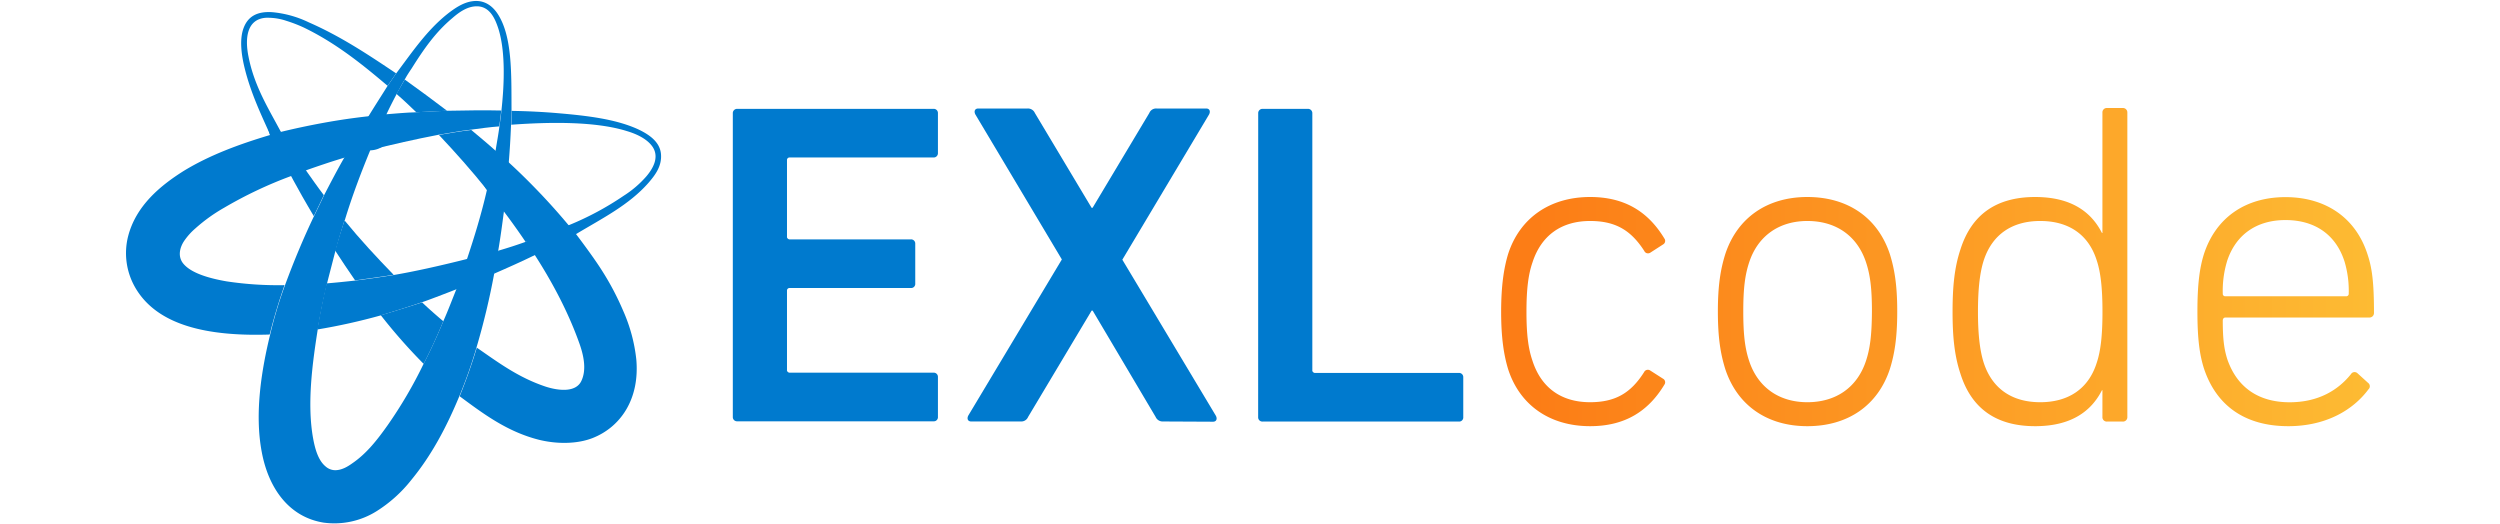 <svg xmlns="http://www.w3.org/2000/svg" xmlns:xlink="http://www.w3.org/1999/xlink" id="图层_1" data-name="图层 1" viewBox="0 0 992.13 208"><defs><style>.cls-1{fill:#007ace}.cls-2{fill:url(#未命名的渐变_4)}</style><linearGradient id="未命名的渐变_4" x1="-443.57" x2="-444.53" y1="400.25" y2="400.25" gradientTransform="matrix(346.39, 0, 0, -126.27, 154590.18, 50646.13)" gradientUnits="userSpaceOnUse"><stop offset="0" stop-color="#fdbb33"/><stop offset="1" stop-color="#fc7d16"/></linearGradient></defs><title>exlcode-logo-pack-vector</title><g id="Page-1"><g id="exlcode-logo-pack-vector-color-01"><path id="Shape" d="M203,44c-.2,1.8-.1,3.9-.2,5.7-.2,5.1-.5,10-.9,14.8-.5,6.6-1.2,12.9-1.9,19.3-.7,5.3-1.4,10.6-2.3,15.8-.5,3.1-1.1,6.1-1.6,9.1a289.06,289.06,0,0,1-7,29.2,190.33,190.33,0,0,1-6.8,19.3c-5.1,12.3-11.1,23.6-19.1,33.3a54.39,54.39,0,0,1-13.8,12.4,31.56,31.56,0,0,1-21,4.5c-14.1-2.3-21.9-14.1-24.5-27.9-3-15.6,0-33.2,3.3-46.7a169.89,169.89,0,0,1,5.9-19.6c3.5-9.5,7.3-18.6,11.5-27.4,1.3-2.7,2.7-5.5,4-8.3,2.6-5,5.2-10,8-14.9,3.2-5.5,6.3-11,9.6-16.4,2.5-4.1,5.1-8.1,7.6-12.1l3.3-4.8c6.4-8.5,12.2-17.2,20.5-23.8,2.7-2.1,6.1-4.5,9.8-5,4.7-.7,7.9,1.8,9.9,4.7C203.42,14.16,202.92,29.46,203,44Zm-42.4-12.4c-1.1,1.8-2.1,3.8-3.2,5.7-1.4,2.7-2.8,5.4-4.1,8.2-2.3,4.6-4.4,9.4-6.4,14.2-3.7,9-7.2,18.2-10.1,27.8h-.1c-1.2,4-2.5,7.9-3.5,12.1h-.1c-1.1,4.3-2.2,8.5-3.3,12.8-1.4,6-2.7,12-3.7,18.3-2,12.8-4.4,29.4-1.8,43.5.8,4.3,2.1,8.6,4.9,10.9a5.8,5.8,0,0,0,3.8,1.5c2.7,0,5.1-1.5,6.9-2.8,5.7-3.9,10-9.5,13.9-15a175.16,175.16,0,0,0,14.3-24.4c.1,0,.1-.1.1-.2,2.8-5.4,5.4-11.1,7.8-16.9,1.8-4,3.4-8.3,5.1-12.5,1.4-4,2.9-7.9,4.2-11.9,3-9,5.8-18.1,8-27.8,1.3-5,2.4-10.2,3.4-15.5.5-3.2,1.1-6.3,1.5-9.5.3-2,.6-4.1.8-6.3,1.2-10.8,1.7-24.8-1.7-33.8-1.3-3.6-3.5-7.5-8.1-7.5-3.9,0-7.3,2.6-9.7,4.7-6.7,5.6-11.4,12.4-16.1,19.9C162.42,28.56,161.42,30.06,160.62,31.56Z" class="cls-1"/><path id="Shape-2" d="M157.12,29.26l-3.3,4.8c-9.9-8.4-20.5-17-33.4-23.2a57,57,0,0,0-6.8-2.6,22.86,22.86,0,0,0-8.2-1.2c-7.4.6-8.3,8-6.8,15.4,2.3,11.8,8,20.7,12.8,29.8v.1c-1.5.3-2.8.8-4.2,1.1-3.7-8.2-7.7-16.6-10.1-26.3-1.2-4.8-2.2-11.2-.5-15.9s5.4-6.9,11.7-6.4a42.14,42.14,0,0,1,14.2,4c12.8,5.6,23.7,12.9,34.6,20.2Z" class="cls-1" data-name="Shape"/><path id="Shape-3" d="M160.62,31.56c5.7,4.1,11.3,8.2,16.8,12.4-4.1.2-8.2.3-12.2.6-2.6-2.5-5.2-5-7.9-7.3C158.52,35.36,159.52,33.36,160.62,31.56Z" class="cls-1" data-name="Shape"/><path id="Shape-4" d="M198.92,43.86c-.2,2.2-.5,4.2-.8,6.3-3.9.3-7.5.8-11.2,1.3-4.4.5-8.6,1.3-12.8,2-9.4,1.8-18.5,3.9-27.4,6.1,2-4.8,4.1-9.6,6.4-14.2,4-.3,7.9-.7,12-.8,3.9-.3,8.1-.4,12.2-.6C184.42,43.86,191.82,43.66,198.92,43.86Z" class="cls-1" data-name="Shape"/><path id="Shape-5" d="M203,44c6.3.1,12.3.4,18.2.9,11.7,1,22.9,2.3,31.8,6.3,4.1,1.9,8.8,4.8,9.3,9.8s-2.5,8.7-4.9,11.5c-7.8,8.9-18.5,14.2-28.8,20.4-5.4,2.8-10.8,5.7-16.3,8.3-5.3,2.6-10.7,5-16.2,7.4.6-3,1.1-6.1,1.6-9.1q5.7-1.65,11.1-3.6a175.39,175.39,0,0,0,17.1-6.6,117.58,117.58,0,0,0,21.6-11.6,41.39,41.39,0,0,0,9-7.7c2.2-2.6,5.4-7.3,2.5-11.7-2.1-3.1-6.2-5.1-10.3-6.3-12.5-3.9-30.7-3.6-45.8-2.5C203,47.86,202.92,45.76,203,44Z" class="cls-1" data-name="Shape"/><path id="Shape-6" d="M153.32,45.46a8.53,8.53,0,0,1-.6,12,9,9,0,0,1-5.9,2.2c-2.8.8-10.6,2.9-18,5.4-3.9,1.3-7.3,2.5-7.5,2.6-2,.7-4,1.4-5.8,2.2a165.89,165.89,0,0,0-26.6,12.6,65.78,65.78,0,0,0-11.4,8.2,25.28,25.28,0,0,0-4.6,5.2c-1.7,2.7-2.3,6-.3,8.6,3.2,4.1,11,6.1,17.3,7.2a136.14,136.14,0,0,0,23,1.5c-2.2,6.3-4.2,12.8-5.9,19.6-24.5.8-44.8-3.5-53.5-18.9a27.29,27.29,0,0,1-2.7-20c3.1-12.2,12.8-20.2,22.2-26.1,10.2-6.2,21.8-10.5,34.2-14.2,1.4-.3,2.7-.8,4.2-1.1v-.1c5.3-1.3,10.9-2.5,16.9-3.6A250,250,0,0,1,153.32,45.46Z" class="cls-1" data-name="Shape"/><path id="Shape-7" d="M187,51.56c3.2,2.7,6.5,5.4,9.6,8.2-1,5.3-2.1,10.5-3.4,15.5-6-7.5-12.4-14.7-19-21.7C178.42,52.86,182.62,52.06,187,51.56Z" class="cls-1" data-name="Shape"/><path id="Shape-8" d="M196.62,59.76c5.7,4.9,11.6,10.5,17.6,16.8,4.2,4.4,8,8.7,11.5,12.9a175.39,175.39,0,0,1-17.1,6.6c-1.4-2.1-2.8-4.1-4.3-6.2-3.7-5.2-7.5-10.1-11.2-14.6a10.43,10.43,0,0,1,2.2-14.7A6.87,6.87,0,0,1,196.62,59.76Z" class="cls-1" data-name="Shape"/><path id="Shape-9" d="M111.42,52.46q6.15,9.9,13.5,20.1c1.2,1.7,2.4,3.3,3.6,4.9-1.3,2.8-2.7,5.6-4,8.3-1.5-2.6-3.1-5.2-4.6-7.9-4.7-8.3-8.9-16.4-12.8-24.3-.8-2.6-2.1-7.1-1.2-7.5S110,50.26,111.42,52.46Z" class="cls-1" data-name="Shape"/><path id="Shape-10" d="M136.72,87.46c6.2,7.6,12.8,14.7,19.5,21.6-5,.8-10.2,1.5-15.3,2.2-2.7-3.9-5.3-7.8-7.9-11.8C134.12,95.36,135.42,91.46,136.72,87.46Z" class="cls-1" data-name="Shape"/><path id="Shape-11" d="M225.82,89.36c.3.2,9.1,11.7,13,17.9a109,109,0,0,1,8.5,16.1,64.46,64.46,0,0,1,5.2,19.3c1.4,15.9-6.4,26.9-17.4,31.2-6.2,2.4-14.1,2.4-21.1.7-12.8-3.2-22.4-10.5-31.6-17.3,2.5-6.2,4.8-12.6,6.8-19.3,8.4,5.8,16.5,11.9,27.4,15.5,5,1.6,11.9,2.4,14.1-2.3,2-4.2,1.1-9.6-.8-14.9-3.2-9-9.2-22.8-21.1-40.2A25,25,0,0,1,225.82,89.36Z" class="cls-1" data-name="Shape"/><path id="Shape-12" d="M197.62,99.56a10.71,10.71,0,0,1-1.6,9.1c-9.1,3.9-16.5,6.8-21.8,8.8-3.4,1.3-5.6,2.1-6.8,2.5-5.3,1.8-10.8,3.5-16.3,5.2a239.14,239.14,0,0,1-25.2,5.6c1.1-6.3,2.3-12.3,3.7-18.3,3.8-.3,7.5-.7,11.2-1.1,0,0,7.4-.9,15.3-2.2C173.32,106.26,195.32,100.16,197.62,99.56Z" class="cls-1" data-name="Shape"/><path id="Shape-13" d="M167.52,120c2.7,2.6,5.6,5.1,8.4,7.5-2.4,5.8-5,11.5-7.8,16.9a220.89,220.89,0,0,1-17-19.3C156.62,123.46,162.12,121.76,167.52,120Z" class="cls-1" data-name="Shape"/><path id="Shape-14" d="M290.82,45a1.68,1.68,0,0,1,.42-1.23,1.71,1.71,0,0,1,1.18-.57h78a1.65,1.65,0,0,1,1.8,1.6v15.9a1.7,1.7,0,0,1-.43,1.24,1.65,1.65,0,0,1-1.17.56h-57.2a1,1,0,0,0-.74.22,1,1,0,0,0-.36.68v30.5c-.1.5.4,1,.9,1.1h48.2a1.65,1.65,0,0,1,1.8,1.6v15.9a1.66,1.66,0,0,1-.41,1.26,1.59,1.59,0,0,1-1.19.54h-48.2a1,1,0,0,0-.74.22,1,1,0,0,0-.36.68v31.6c-.1.5.4,1,.9,1.1h57.2a1.65,1.65,0,0,1,1.8,1.6v15.9a1.66,1.66,0,0,1-.41,1.26,1.59,1.59,0,0,1-1.19.54h-78a1.71,1.71,0,0,1-1.24-.42,1.66,1.66,0,0,1-.56-1.18Z" class="cls-1" data-name="Shape"/><path id="Shape-15" d="M461.52,167.26a3,3,0,0,1-2.9-1.8l-25-42.2h-.4L408,165.46a2.91,2.91,0,0,1-2.9,1.8h-19.7c-1.3,0-1.8-1.1-1.1-2.4l37.1-61.9-34.3-57.5c-.7-1.3-.2-2.4,1.1-2.4h19.6a3,3,0,0,1,2.9,1.8l22.5,37.6h.4l22.5-37.6a2.9,2.9,0,0,1,2.9-1.8h19.7c1.3,0,1.8,1.1,1.1,2.4l-34.4,57.6,37.1,61.9c.7,1.3.2,2.4-1.1,2.4Z" class="cls-1" data-name="Shape"/><path id="Shape-16" d="M499.32,45a1.68,1.68,0,0,1,.42-1.23,1.71,1.71,0,0,1,1.18-.57H519a1.71,1.71,0,0,1,1.8,1.6v102.1c-.1.5.4,1,.9,1.1h57.2a1.65,1.65,0,0,1,1.8,1.6v15.9a1.66,1.66,0,0,1-.41,1.26,1.59,1.59,0,0,1-1.19.54h-78a1.71,1.71,0,0,1-1.24-.42,1.66,1.66,0,0,1-.56-1.18Z" class="cls-1" data-name="Shape"/><path id="Combined-Shape" d="M631.05,87.7c-11.35,0-19.4,5.67-22.89,16.47-1.65,4.76-2.38,10.61-2.38,19.58s.73,14.64,2.38,19.4c3.47,10.79,11.52,16.47,22.87,16.47,10.25,0,16.29-3.85,21.41-11.9a1.66,1.66,0,0,1,2.38-.73l5.14,3.29a1.59,1.59,0,0,1,.82,1.07,1.57,1.57,0,0,1-.27,1.31c-6.4,10.62-15.73,16.47-29.46,16.47-16.1,0-28-8.41-32.57-22.69-1.65-5.49-2.75-12.26-2.75-22.69s1.1-17.39,2.75-22.88C603.05,86.6,615,78.18,631.05,78.18c13.77,0,23.06,5.88,29.46,16.47a1.59,1.59,0,0,1,.27,1.32A1.55,1.55,0,0,1,660,97l-5.12,3.3a1.67,1.67,0,0,1-1.36.17,1.62,1.62,0,0,1-1-.91C647.34,91.54,641.3,87.7,631.05,87.7Zm86.19-9.52c16.1,0,28,8.24,32.76,22.69,1.83,5.86,2.92,12.27,2.92,22.7,0,10.61-1.09,17-2.92,22.87-4.76,14.46-16.66,22.69-32.76,22.69-15.92,0-27.82-8.23-32.57-22.69-1.83-5.87-2.93-12.26-2.93-22.87,0-10.43,1.1-16.84,2.93-22.7C689.42,86.42,701.32,78.18,717.24,78.18Zm23.24,65.15c1.65-4.94,2.34-10.27,2.4-19.76,0-9.34-.73-14.64-2.38-19.58C737,93.56,728.61,87.7,717.26,87.7c-11.16,0-19.58,5.86-23.06,16.29-1.65,4.94-2.38,10.24-2.38,19.58,0,9.49.71,14.82,2.36,19.76,3.48,10.43,11.9,16.29,23.06,16.29C728.59,159.62,737,153.76,740.48,143.33ZM842.41,42.86a1.75,1.75,0,0,1,1.83,1.83V165.47a1.73,1.73,0,0,1-1.83,1.83h-6.23a1.72,1.72,0,0,1-1.83-1.83V154.86h-.18c-4.21,8.27-12.08,14.27-26.53,14.27q-23.07,0-29.65-20.86c-2.38-7.14-3.11-14.82-3.11-24.52,0-9.88.73-17.57,3.11-24.71q6.57-20.85,29.65-20.86c14.45,0,22.32,6,26.53,14.28h.18V44.69a1.73,1.73,0,0,1,1.83-1.83ZM832,144.25c1.64-4.76,2.37-11,2.37-20.5s-.73-15.92-2.37-20.68c-3.33-10.25-11.33-15.37-22.33-15.37-11.33,0-19,5.49-22.33,15.37-1.83,5.49-2.38,12.81-2.38,20.68,0,7.69.55,15,2.38,20.5,3.33,9.88,11,15.37,22.33,15.37C820.63,159.62,828.68,154.49,832,144.25ZM883.21,126c-.73,0-1.1.54-1.1,1.27,0,7.37.55,11.37,1.83,15.37,4,11.51,12.81,17,24.71,17,11.34,0,19.21-4.76,24.34-11.17a1.63,1.63,0,0,1,1.19-.79,1.68,1.68,0,0,1,1.37.43l4.21,3.82a1.64,1.64,0,0,1,.7,1.24,1.6,1.6,0,0,1-.52,1.32c-6.41,8.64-17.38,14.64-31.84,14.64-17,0-28.55-8-33.49-23-1.65-5.31-2.56-11.35-2.56-22.51,0-11,.91-17.39,2.56-22.7,4.76-14.69,16.65-22.69,32.39-22.69s27.82,8,32.55,22.69c1.83,5.49,2.57,11.17,2.57,23.25a1.84,1.84,0,0,1-.58,1.38,1.81,1.81,0,0,1-1.42.45Zm.55-22.15a40.58,40.58,0,0,0-1.65,12.63,1,1,0,0,0,.28.82,1,1,0,0,0,.82.28H931a1,1,0,0,0,.81-.28,1,1,0,0,0,.29-.82,40.58,40.58,0,0,0-1.65-12.63C927,93,918.53,87.33,907,87.33,895.65,87.33,887.24,93,883.76,103.8Z" class="cls-2"/></g></g></svg>
